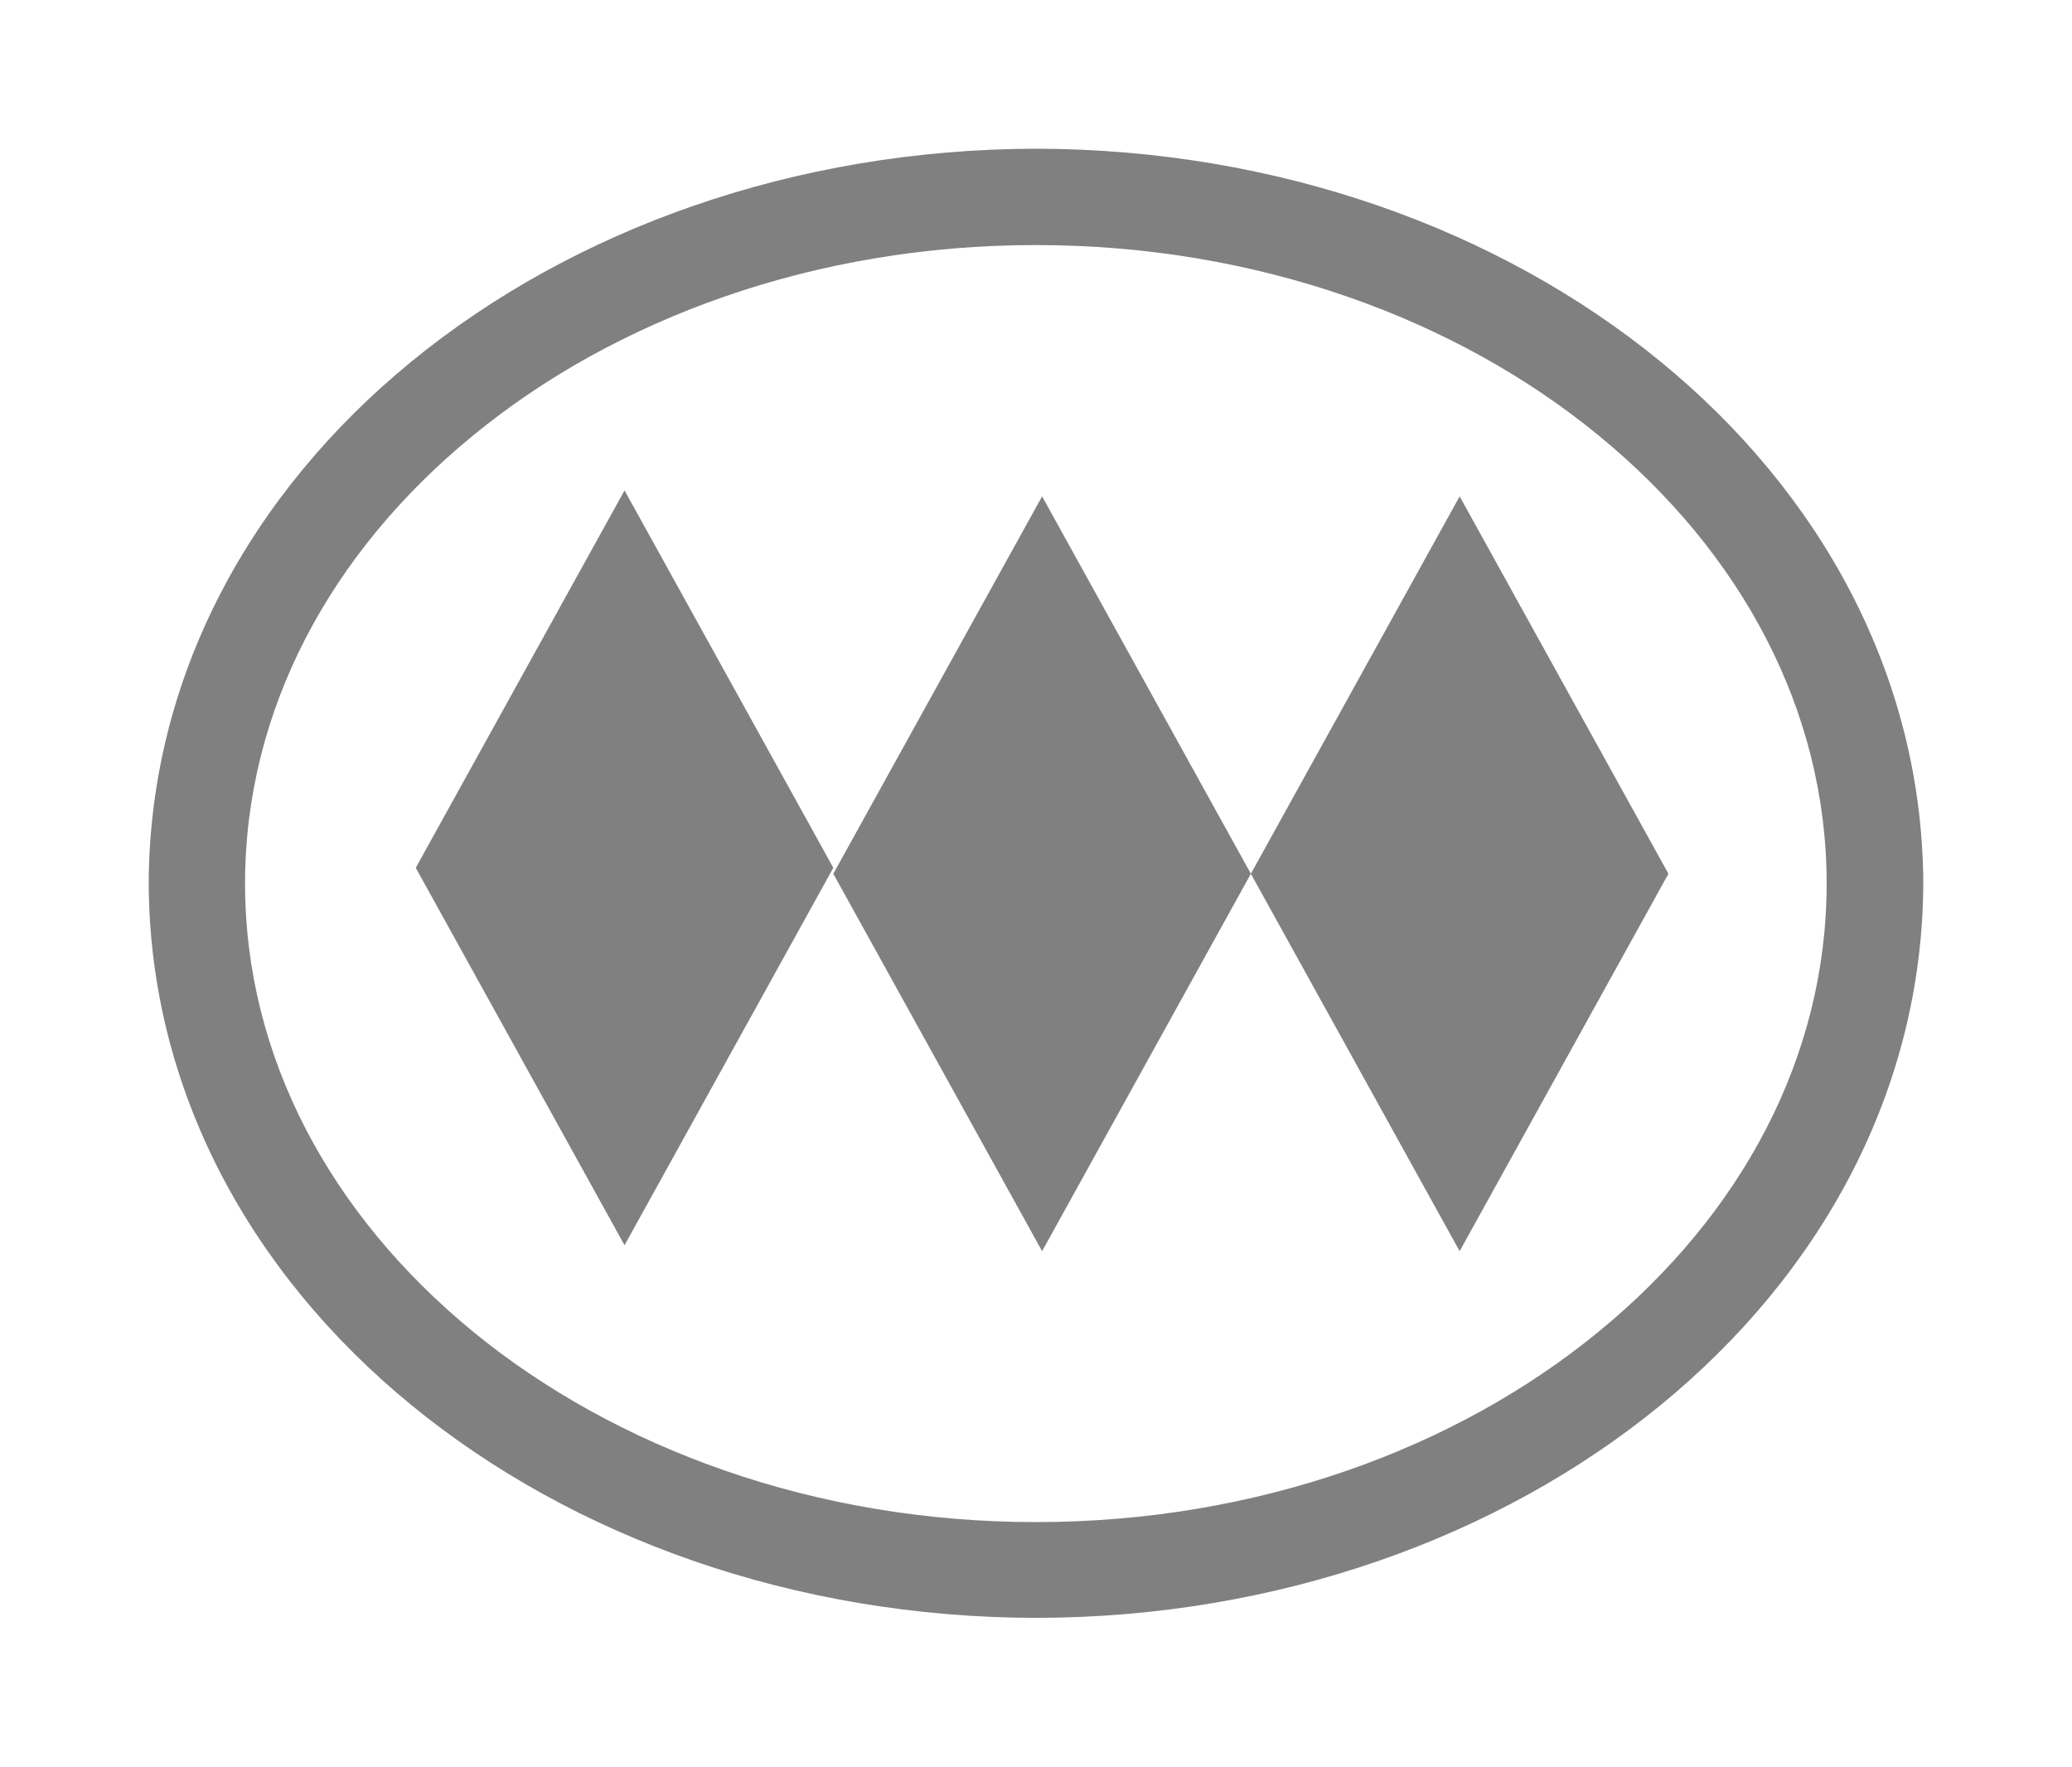 <?xml version="1.0" encoding="utf-8"?>
<!-- Generator: Adobe Illustrator 24.3.0, SVG Export Plug-In . SVG Version: 6.00 Build 0)  -->
<svg version="1.1" id="Layer_1" xmlns="http://www.w3.org/2000/svg" xmlns:xlink="http://www.w3.org/1999/xlink" x="0px" y="0px"
	 viewBox="0 0 696.7 594.1" style="enable-background:new 0 0 696.7 594.1;" xml:space="preserve">
<style type="text/css">
	.st0{fill:#808080;}
</style>
<g>
	<path class="st0" d="M50,297C50.6,157.9,185.9,50.3,348.4,50l0,0C510.8,50.3,646,157.9,646.7,297l0,0
		c-0.6,139.1-135.9,246.8-298.3,247l0,0C185.9,543.8,50.6,436.1,50,297L50,297z M159.1,146.4c-48,39.3-76.7,92.4-76.7,150.7l0,0
		c0,58.2,28.7,111.3,76.7,150.7l0,0c47.9,39.2,114.9,64,189.2,64l0,0c74.3,0,141.3-24.7,189.2-64l0,0c48-39.3,76.7-92.4,76.7-150.7
		l0,0c0-58.2-28.7-111.4-76.7-150.7l0,0c-47.9-39.3-114.9-64-189.2-64l0,0c0,0-0.1,0-0.1,0l0,0C274,82.4,207,107.1,159.1,146.4
		L159.1,146.4z"/>
</g>
<polygon class="st0" points="210,164.9 139.8,291.8 210,418.7 280.2,291.8 "/>
<polygon class="st0" points="350.4,166.9 280.2,293.8 350.4,420.7 420.6,293.8 "/>
<polygon class="st0" points="490.8,166.9 420.6,293.8 490.8,420.7 561,293.8 "/>
</svg>
